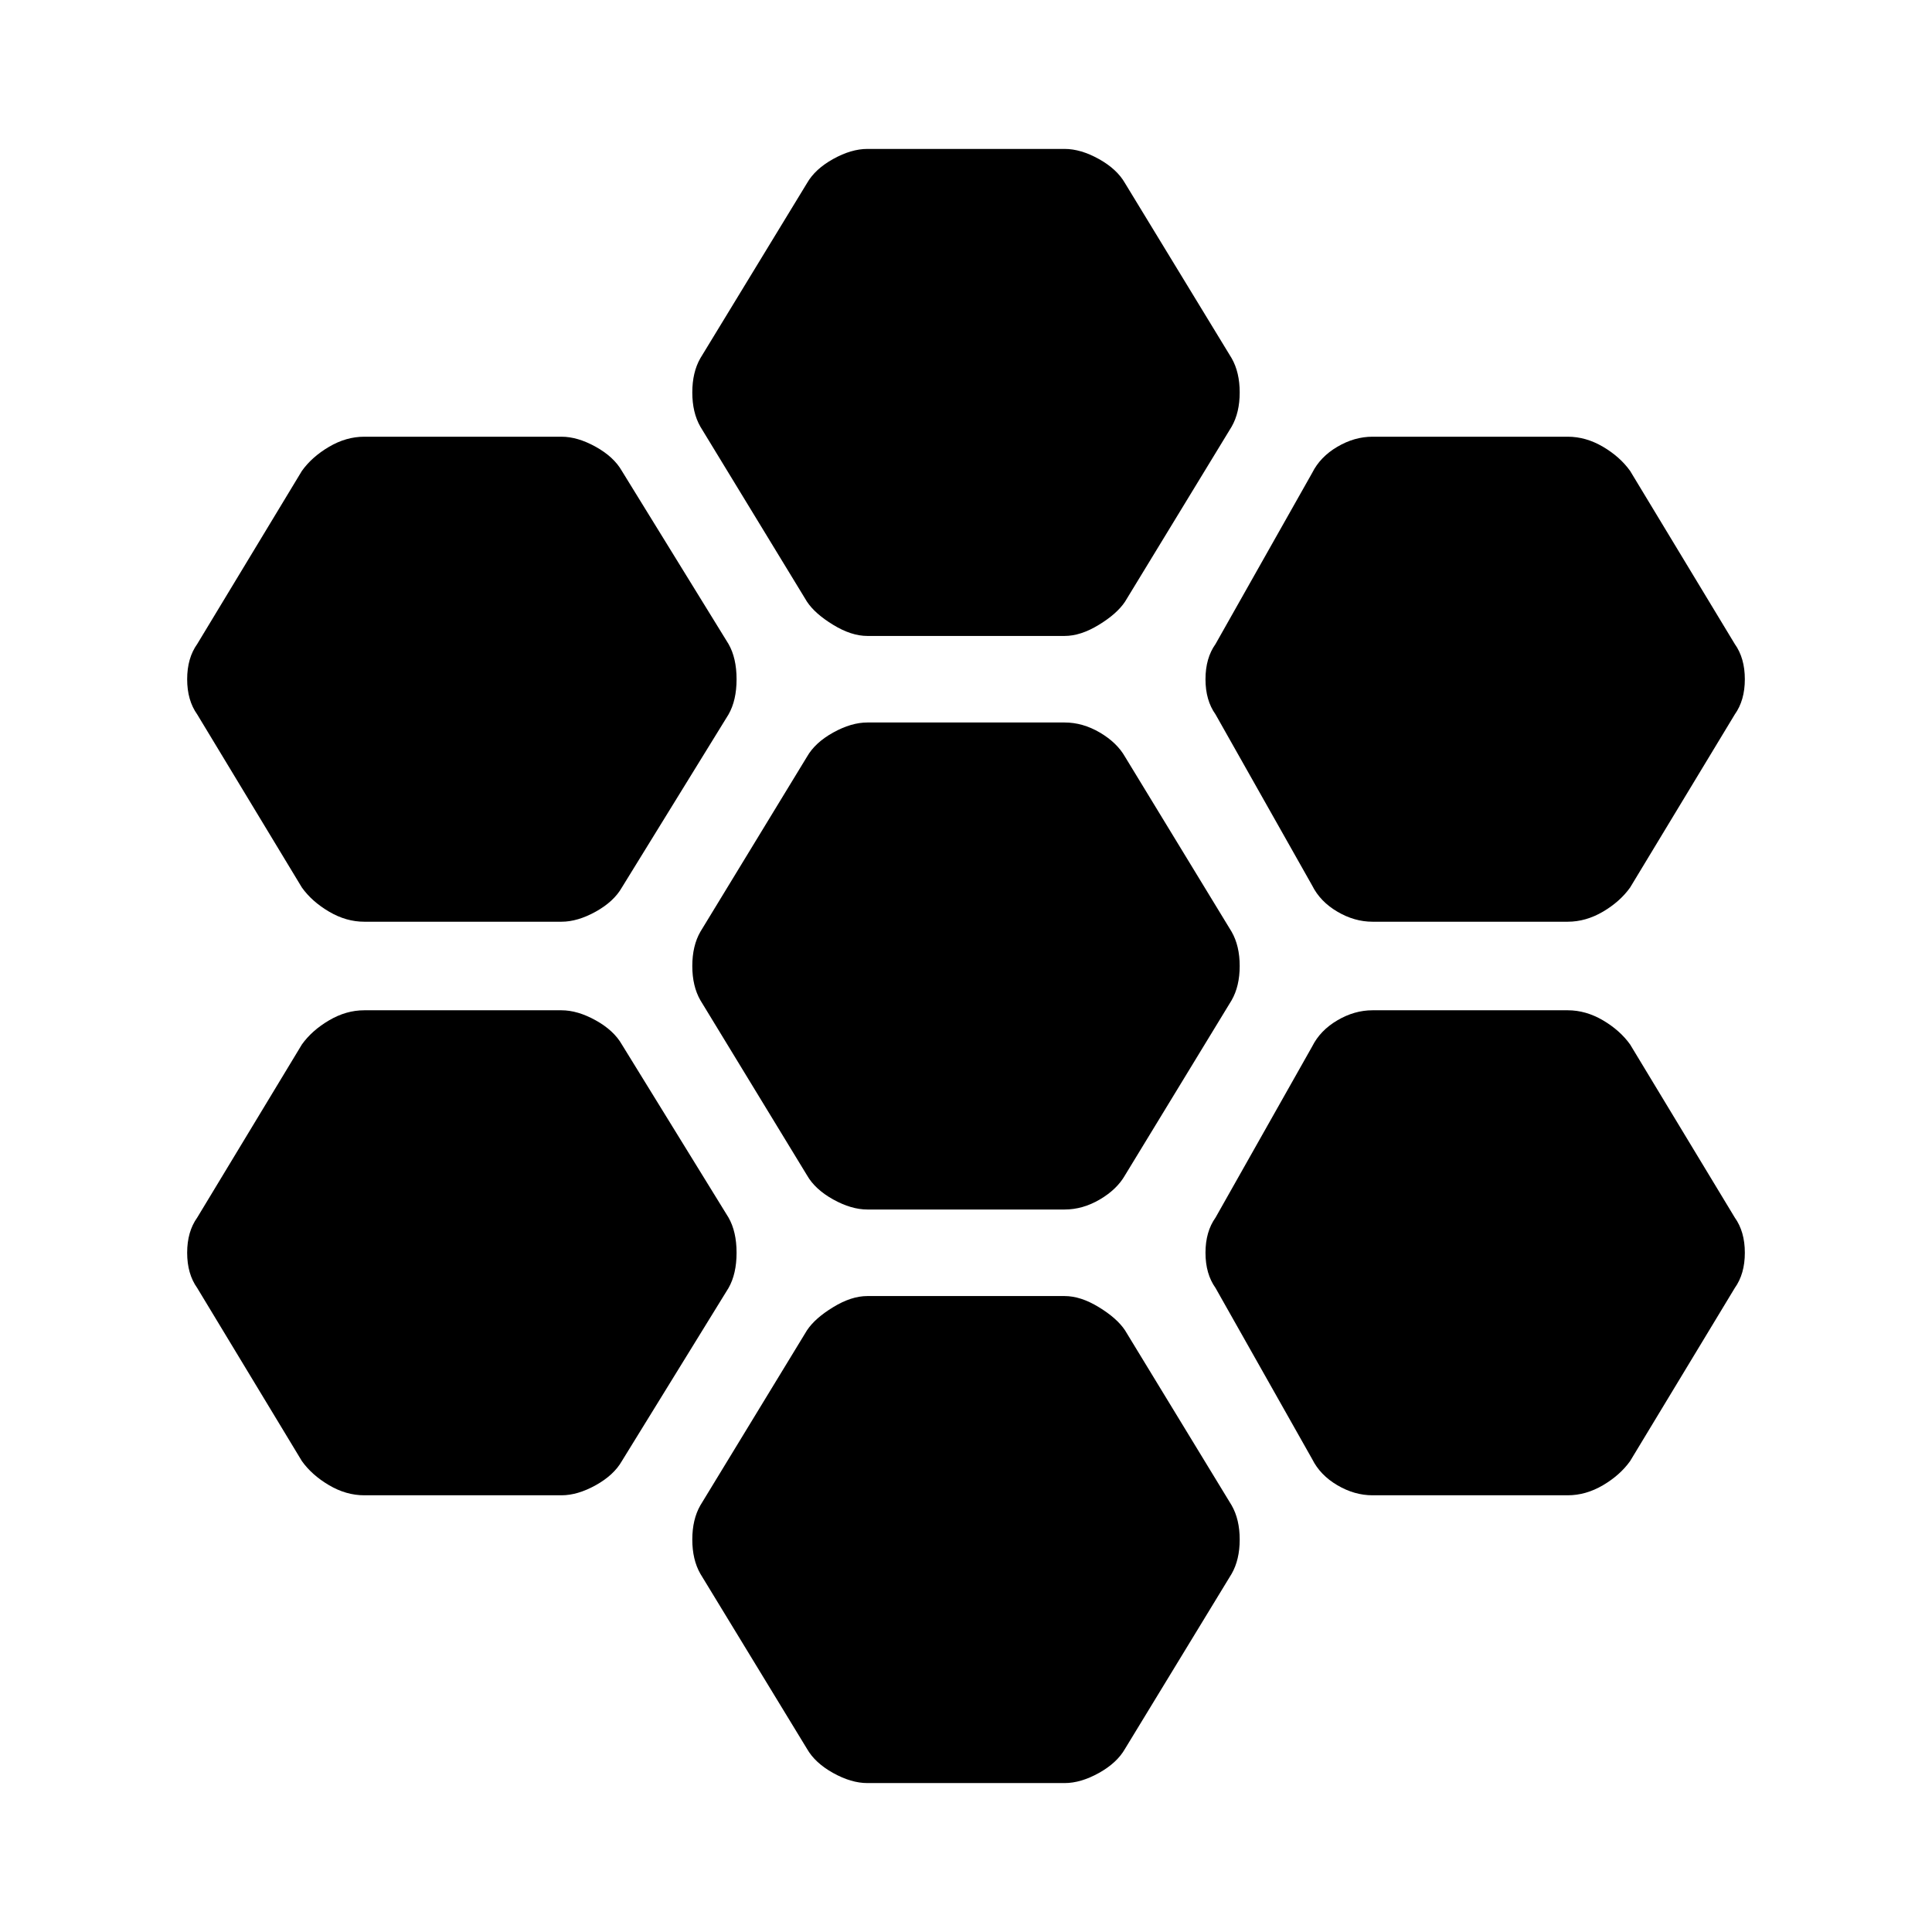 <svg xmlns="http://www.w3.org/2000/svg" height="24" width="24"><path d="M17.05 11.45q-.225 0-.437-.125Q16.4 11.2 16.3 11l-1.2-2.125q-.125-.175-.125-.437 0-.263.125-.438l1.2-2.125q.1-.2.313-.325.212-.125.437-.125h2.425q.225 0 .438.125.212.125.337.3L21.55 8q.125.175.125.438 0 .262-.125.437l-1.3 2.15q-.125.175-.337.3-.213.125-.438.125Zm-6.275 3.575q-.2 0-.425-.125-.225-.125-.325-.3L8.7 12.425q-.1-.175-.1-.425t.1-.425L10.025 9.4q.1-.175.325-.3t.425-.125h2.45q.225 0 .438.125.212.125.312.3l1.325 2.175q.1.175.1.425t-.1.425L13.975 14.6q-.1.175-.312.3-.213.125-.438.125Zm0-7.125q-.2 0-.425-.138-.225-.137-.325-.287L8.7 5.3q-.1-.175-.1-.425t.1-.425l1.325-2.175q.1-.175.325-.3t.425-.125h2.45q.2 0 .425.125.225.125.325.3L15.3 4.45q.1.175.1.425t-.1.425l-1.325 2.175q-.1.15-.325.287-.225.138-.425.138Zm-6.25 3.55q-.225 0-.437-.125-.213-.125-.338-.3l-1.3-2.15q-.125-.175-.125-.437 0-.263.125-.438l1.3-2.15q.125-.175.338-.3.212-.125.437-.125h2.45q.2 0 .425.125.225.125.325.3L9.05 8q.1.175.1.438 0 .262-.1.437l-1.325 2.15q-.1.175-.325.3t-.425.125Zm0 7.125q-.225 0-.437-.125-.213-.125-.338-.3L2.45 16q-.125-.175-.125-.438 0-.262.125-.437l1.3-2.15q.125-.175.338-.3.212-.125.437-.125h2.45q.2 0 .425.125.225.125.325.3l1.325 2.15q.1.175.1.437 0 .263-.1.438l-1.325 2.15q-.1.175-.325.3t-.425.125Zm6.25 3.575q-.2 0-.425-.125-.225-.125-.325-.3L8.7 19.55q-.1-.175-.1-.425t.1-.425l1.325-2.175q.1-.15.325-.287.225-.138.425-.138h2.45q.2 0 .425.138.225.137.325.287L15.3 18.7q.1.175.1.425t-.1.425l-1.325 2.175q-.1.175-.325.3t-.425.125Zm6.275-3.575q-.225 0-.437-.125-.213-.125-.313-.325L15.1 16q-.125-.175-.125-.438 0-.262.125-.437L16.3 13q.1-.2.313-.325.212-.125.437-.125h2.425q.225 0 .438.125.212.125.337.3l1.3 2.15q.125.175.125.437 0 .263-.125.438l-1.3 2.15q-.125.175-.337.3-.213.125-.438.125Z"/></svg>